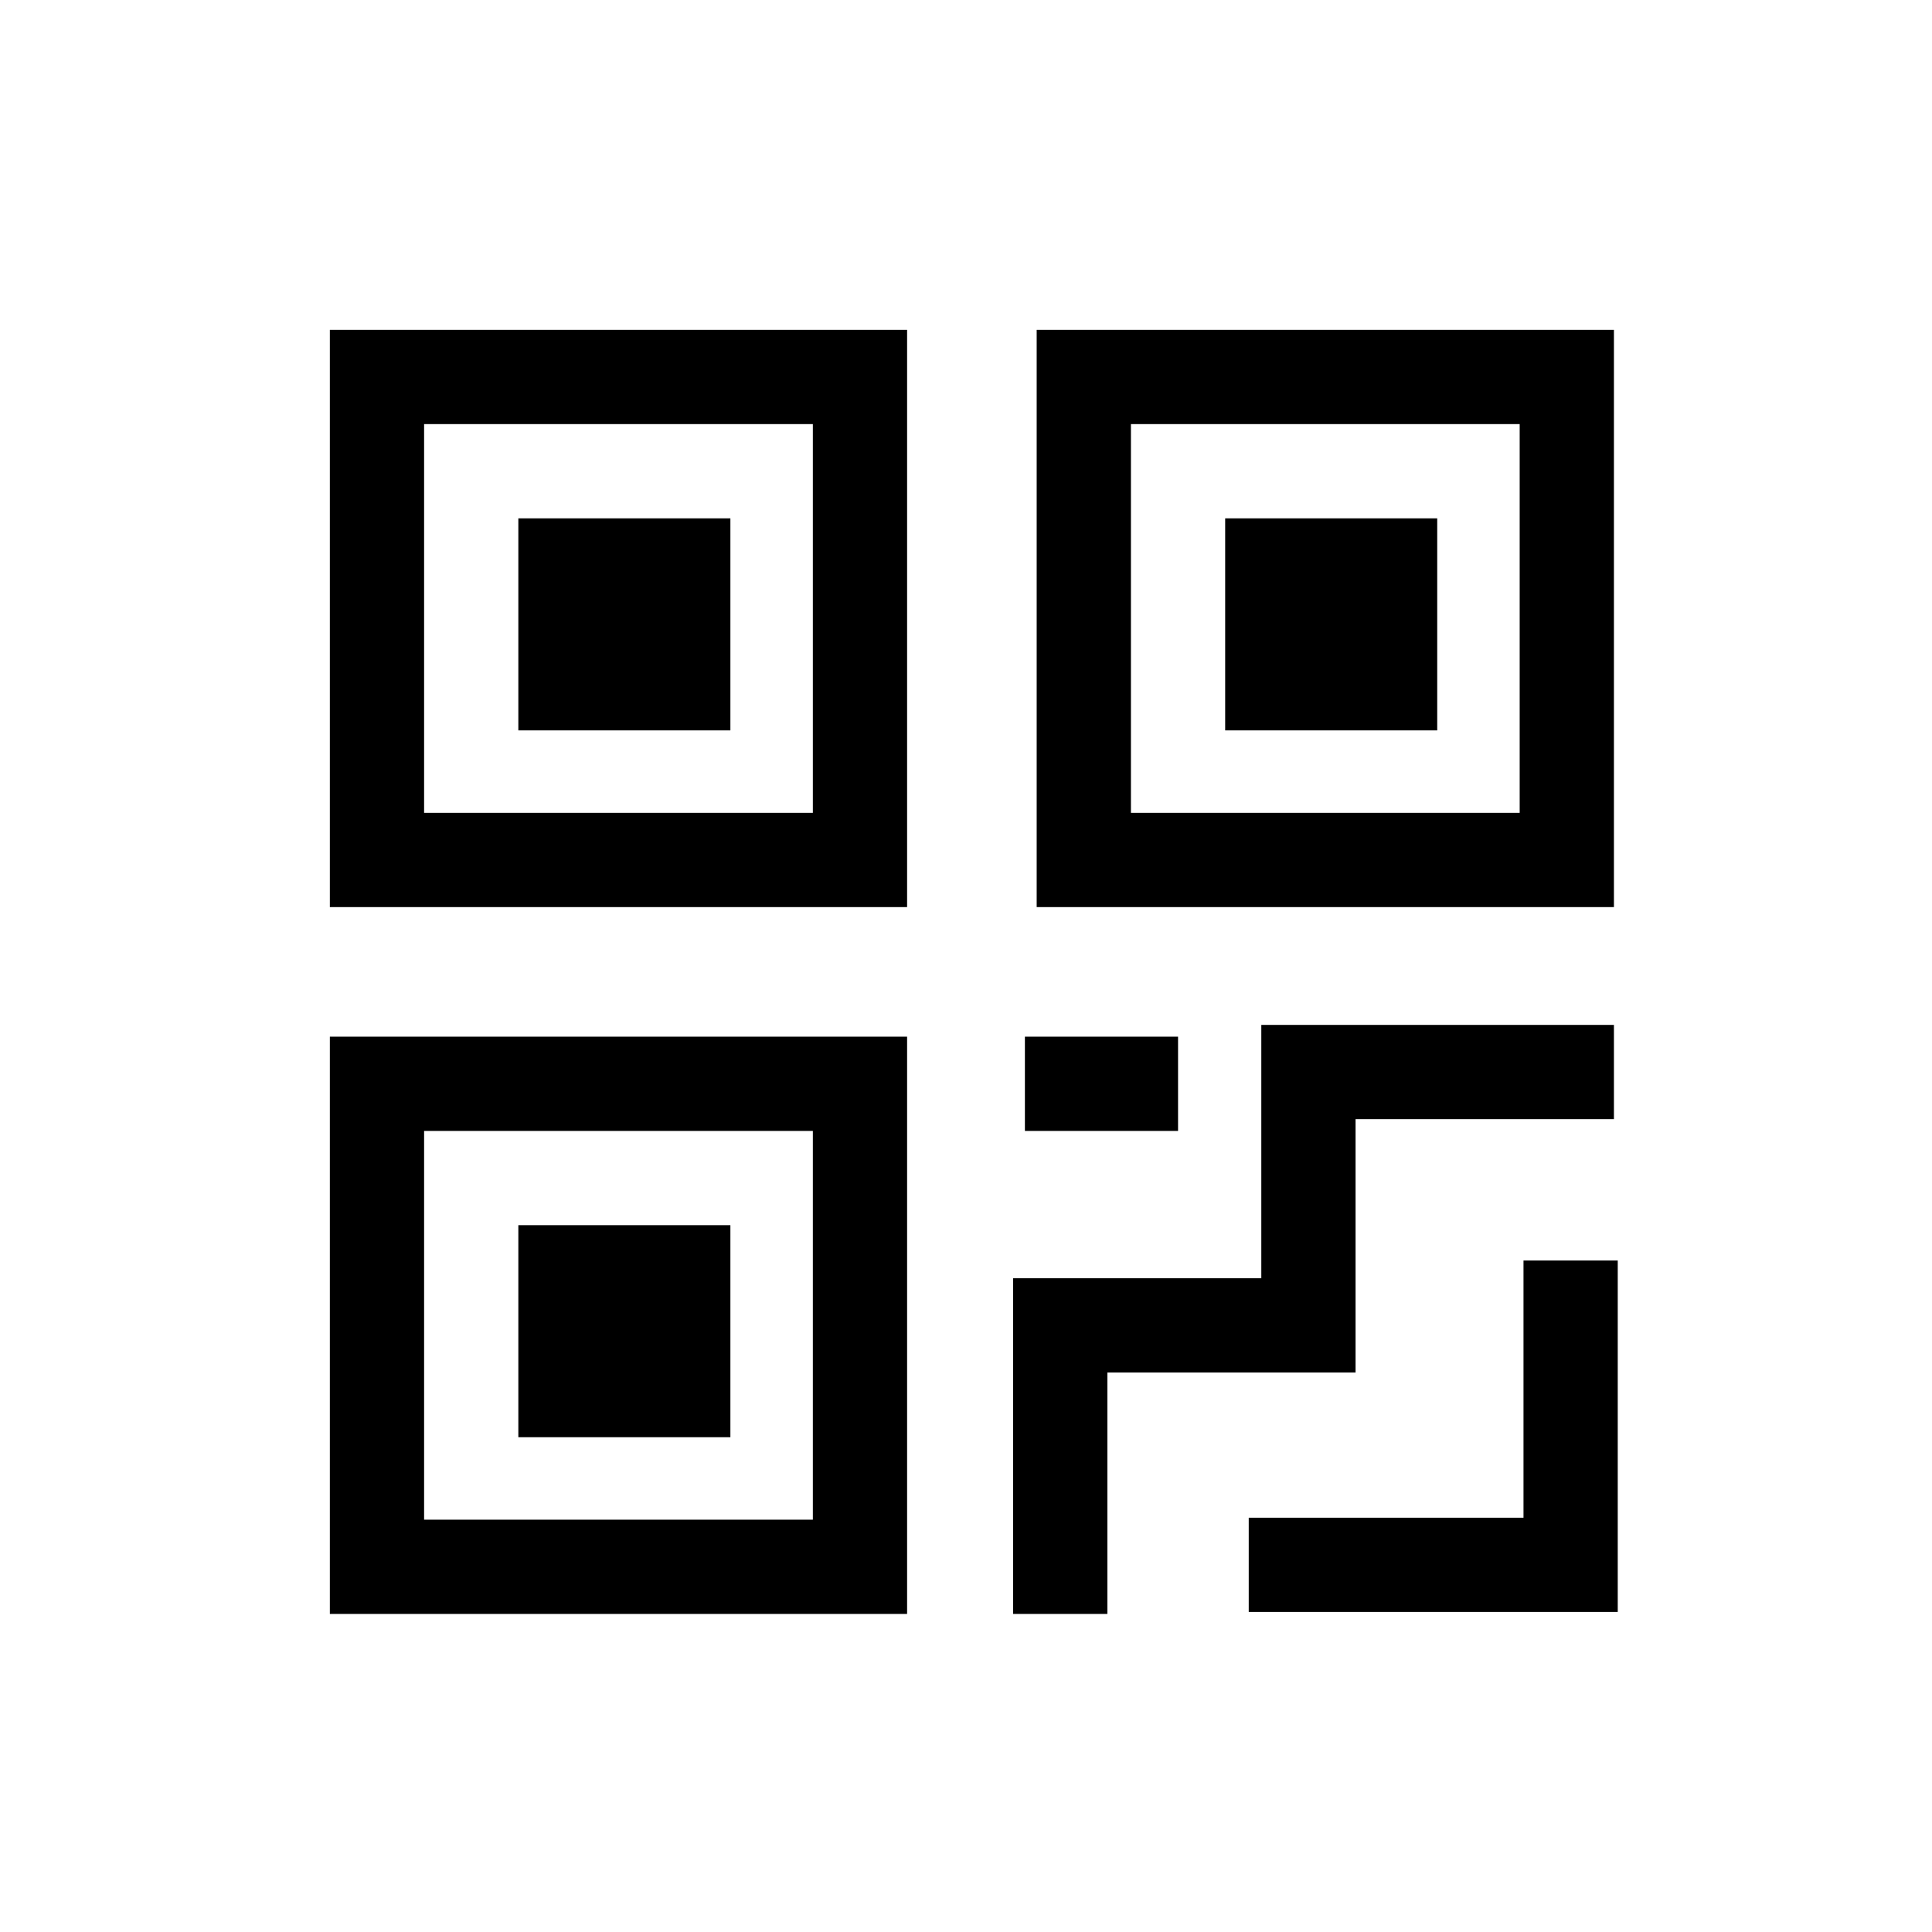 <?xml version="1.0" encoding="UTF-8"?>
<svg width="164px" height="164px" viewBox="0 0 164 164" version="1.1" xmlns="http://www.w3.org/2000/svg" xmlns:xlink="http://www.w3.org/1999/xlink">
    <!-- Generator: Sketch 52.6 (67491) - http://www.bohemiancoding.com/sketch -->
    <title>Group 2</title>
    <desc>Created with Sketch.</desc>
    <g id="Page-1" stroke="none" stroke-width="1" fill="none" fill-rule="evenodd">
        <g id="Group-2" fill-rule="nonzero">
            <rect id="Rectangle" fill="#FFFFFF" x="0" y="0" width="164" height="164"></rect>
            <g id="Group" transform="translate(28, 28)">
                <rect id="Rectangle" stroke="#000000" stroke-width="8" x="4" y="4" width="41" height="41"></rect>
                <rect id="Rectangle" fill="#000000" x="16" y="16" width="18" height="18"></rect>
                <rect id="Rectangle" stroke="#000000" stroke-width="8" x="64" y="4" width="41" height="41"></rect>
                <rect id="Rectangle" fill="#000000" x="76" y="16" width="18" height="18"></rect>
                <rect id="Rectangle" stroke="#000000" stroke-width="8" x="4" y="64" width="41" height="41"></rect>
                <rect id="Rectangle" fill="#000000" x="16" y="76" width="18" height="18"></rect>
                <polyline id="Path" stroke="#000000" stroke-width="8" points="62 109 62 84.506 83.068 84.506 83.068 63 109 63"></polyline>
                <polyline id="Path-2" stroke="#000000" stroke-width="8" points="105.324 79 105.324 104.833 78 104.833"></polyline>
                <path d="M59,64 L72,64" id="Path-3" stroke="#000000" stroke-width="8"></path>
            </g>
        </g>
    </g>
</svg>